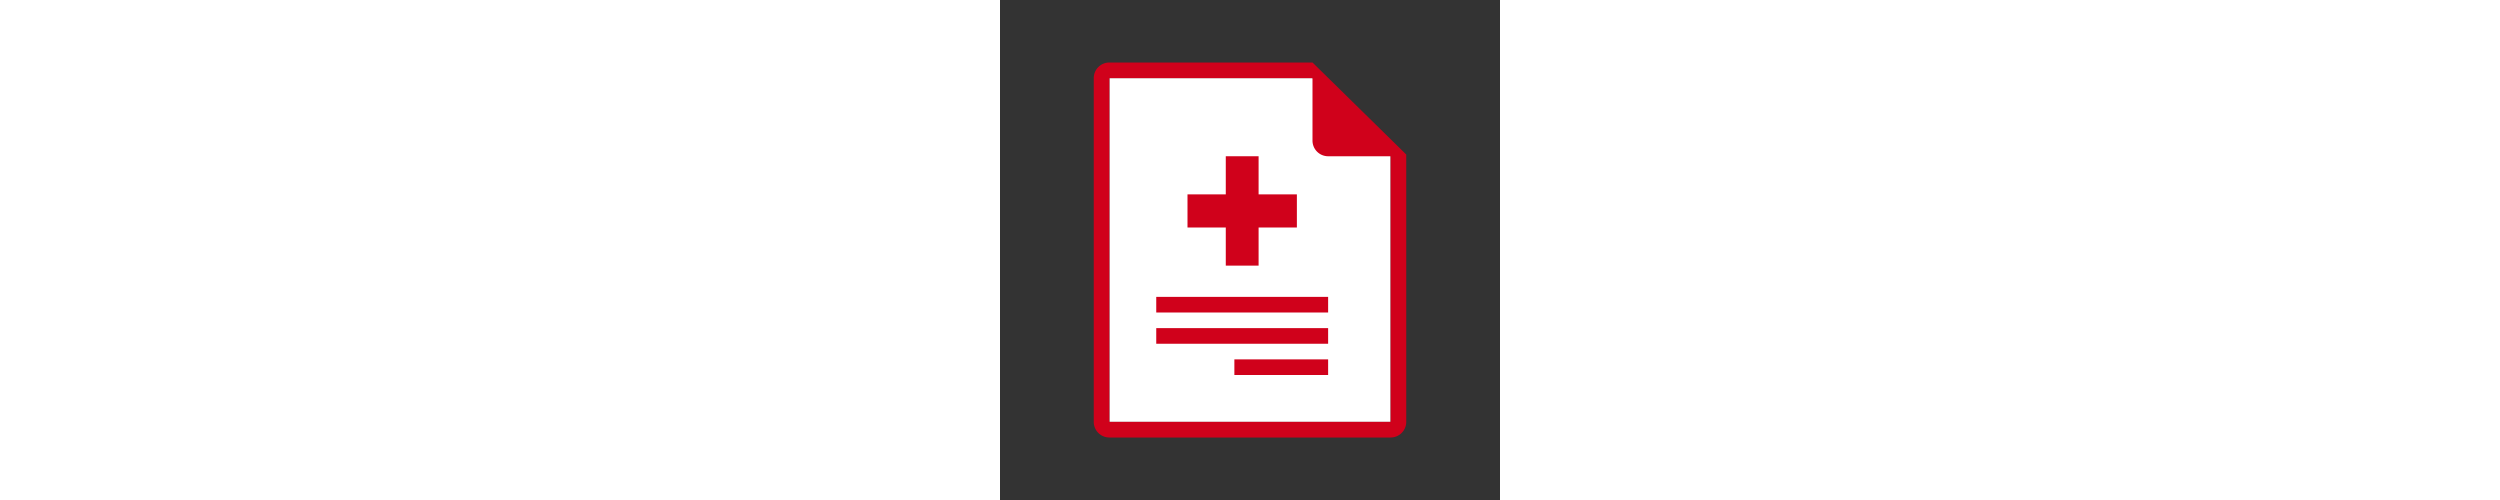 <svg xmlns="http://www.w3.org/2000/svg" width="160" viewBox="0 0 32 32"><rect x="0" y="0" width="32" height="32" fill="#333333" stroke="none"/><path fill="#fff" d="M25 27H7V5h13l5 5v17"/><path fill="#d0011b" d="M20 4H7a1 1 0 0 0-1 1v22a1 1 0 0 0 1 1h18a1 1 0 0 0 1-1V9.89zm5 23H7V5h13v4a1 1 0 0 0 1 1h4z"/><path fill="#d0011b" d="M10 19h11v1H10zM10 21h11v1H10zM15 23h6v1h-6zM16.55 12.44V10h-2.1V12.44H12v2.12h2.45V17h2.1v-2.44H19v-2.12h-2.45"/></svg>
